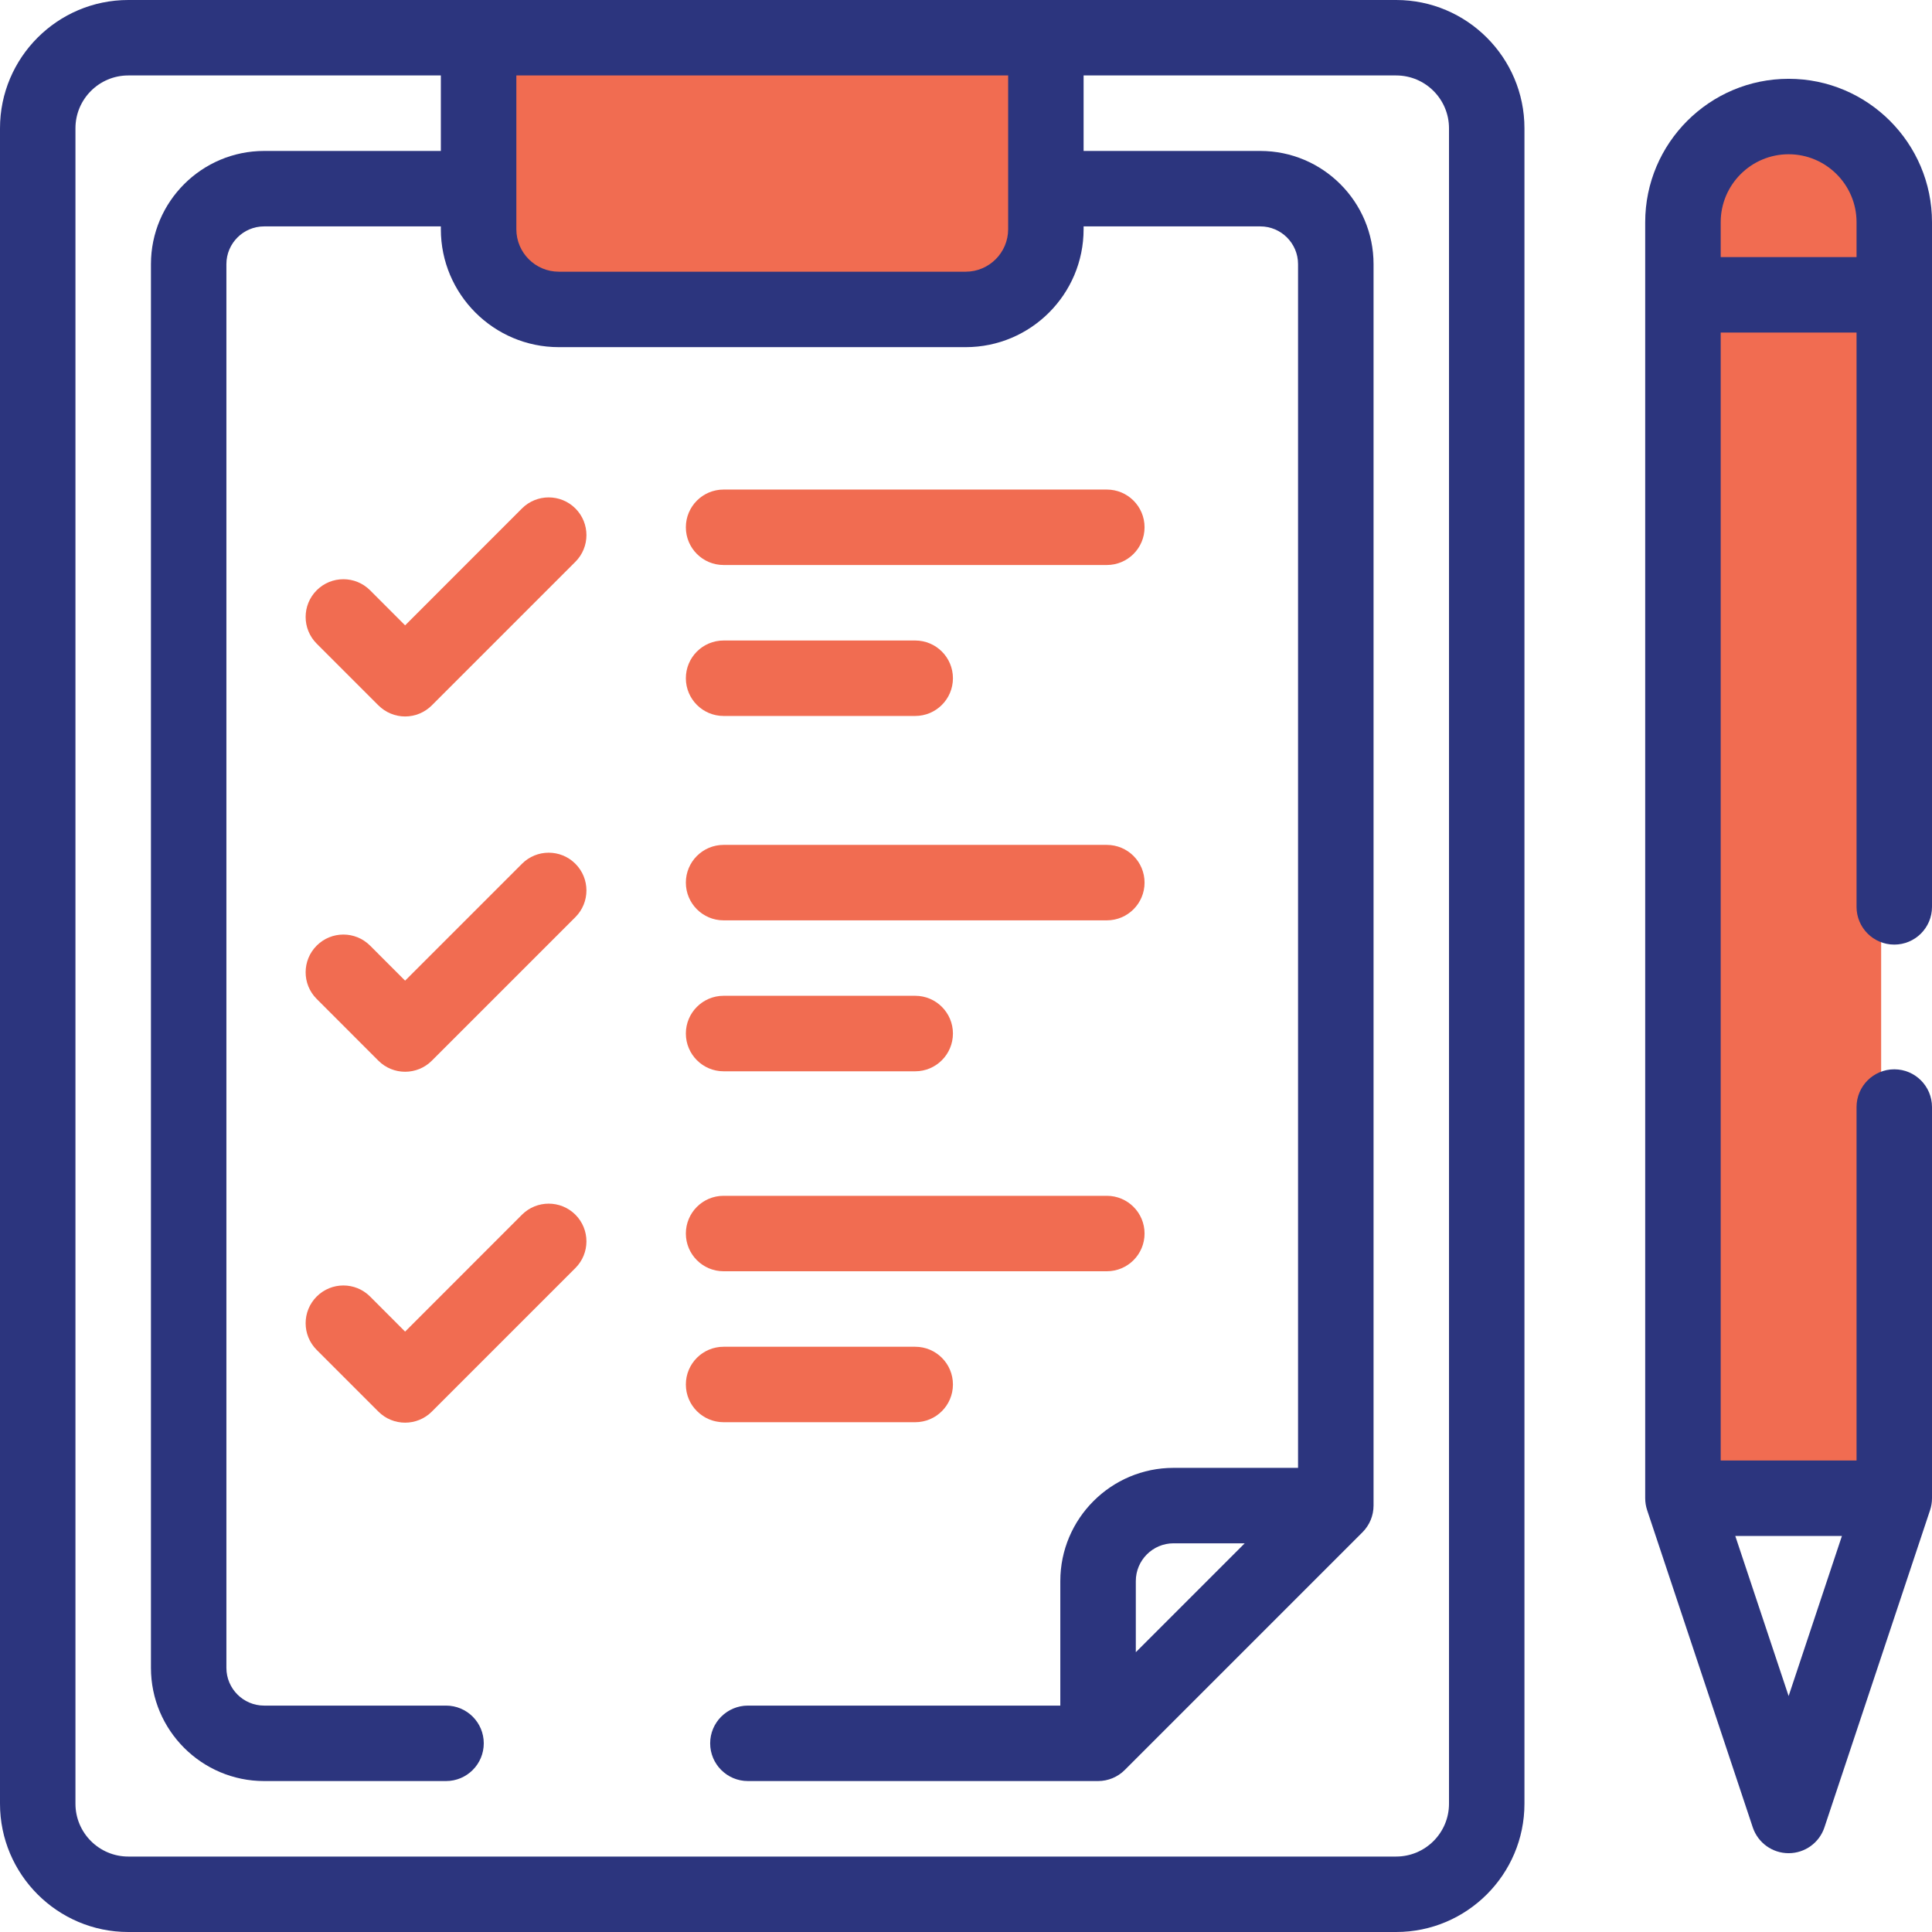 <?xml version="1.0" encoding="UTF-8"?>
<svg width="38px" height="38px" viewBox="0 0 38 38" version="1.1" xmlns="http://www.w3.org/2000/svg" xmlns:xlink="http://www.w3.org/1999/xlink">
    <!-- Generator: Sketch 56.3 (81716) - https://sketch.com -->
    <title>Group 17</title>
    <desc>Created with Sketch.</desc>
    <g id="UI-screen" stroke="none" stroke-width="1" fill="none" fill-rule="evenodd">
        <g id="2.-Q-engage-menu" transform="translate(-161, -150)">
            <g id="Group-17" transform="translate(161, 150)">
                <rect id="Rectangle" fill="#F16C51" x="10" y="1" width="10" height="5"></rect>
                <rect id="Rectangle" fill="#F16C51" x="33" y="3" width="4" height="26"></rect>
                <path d="M35.18,1.55 C33.625,1.55 32.359,2.815 32.359,4.37 L32.359,29.468 C32.359,29.548 32.372,29.627 32.397,29.703 L34.475,35.943 C34.577,36.246 34.86,36.45 35.18,36.45 C35.499,36.45 35.783,36.246 35.884,35.943 L37.962,29.703 C37.987,29.627 38,29.548 38,29.468 L38,21.774 C38,21.365 37.668,21.032 37.258,21.032 C36.848,21.032 36.516,21.365 36.516,21.774 L36.516,28.726 L33.844,28.726 L33.844,6.541 L36.516,6.541 L36.516,17.837 C36.516,18.247 36.848,18.579 37.258,18.579 C37.668,18.579 38,18.247 38,17.837 L38,4.37 C38,2.815 36.735,1.55 35.18,1.55 Z M35.18,33.359 L34.131,30.211 L36.228,30.211 L35.18,33.359 Z M33.844,5.057 L33.844,4.37 C33.844,3.634 34.443,3.034 35.18,3.034 C35.916,3.034 36.516,3.634 36.516,4.37 L36.516,5.057 L33.844,5.057 Z" id="XMLID_427_" fill="#2C357E" fill-rule="nonzero"></path>
                <path d="M27.461,-3.55271368e-15 L20.571,-3.55271368e-15 L9.413,-3.55271368e-15 L2.523,-3.55271368e-15 C1.132,-3.55271368e-15 0,1.132 0,2.523 L0,35.477 C0,36.868 1.132,38 2.523,38 L27.461,38 C28.852,38 29.984,36.868 29.984,35.477 L29.984,2.523 C29.984,1.132 28.852,-3.55271368e-15 27.461,-3.55271368e-15 Z M19.829,1.484 L19.829,4.509 C19.829,4.969 19.454,5.344 18.994,5.344 L10.991,5.344 C10.53,5.344 10.156,4.969 10.156,4.509 L10.156,1.484 L19.829,1.484 Z M28.5,35.477 C28.5,36.05 28.034,36.516 27.461,36.516 L2.523,36.516 C1.95,36.516 1.484,36.05 1.484,35.477 L1.484,2.523 C1.484,1.95 1.95,1.484 2.523,1.484 L8.671,1.484 L8.671,2.969 L5.195,2.969 C3.968,2.969 2.969,3.968 2.969,5.195 L2.969,32.805 C2.969,34.032 3.968,35.031 5.195,35.031 L8.773,35.031 C9.183,35.031 9.515,34.699 9.515,34.289 C9.515,33.879 9.183,33.547 8.773,33.547 L5.195,33.547 C4.786,33.547 4.453,33.214 4.453,32.805 L4.453,5.195 C4.453,4.786 4.786,4.453 5.195,4.453 L8.671,4.453 L8.671,4.509 C8.671,5.788 9.712,6.828 10.991,6.828 L18.994,6.828 C20.273,6.828 21.313,5.788 21.313,4.509 L21.313,4.453 L24.789,4.453 C25.198,4.453 25.531,4.786 25.531,5.195 L25.531,28.871 L23.082,28.871 C21.854,28.871 20.855,29.87 20.855,31.098 L20.855,33.547 L14.711,33.547 C14.301,33.547 13.968,33.879 13.968,34.289 C13.968,34.699 14.301,35.031 14.711,35.031 L21.598,35.031 C21.794,35.031 21.983,34.953 22.122,34.814 L26.798,30.138 C26.937,29.999 27.016,29.81 27.016,29.613 L27.016,5.195 C27.016,3.968 26.017,2.969 24.789,2.969 L21.313,2.969 L21.313,1.484 L27.461,1.484 C28.034,1.484 28.5,1.95 28.5,2.523 L28.5,35.477 Z M24.482,30.355 L22.34,32.497 L22.34,31.098 C22.34,30.688 22.673,30.355 23.082,30.355 L24.482,30.355 Z" id="XMLID_909_" fill="#2C357E" fill-rule="nonzero"></path>
                <path d="M10.267,16.989 L7.968,19.288 L7.279,18.599 C6.989,18.309 6.519,18.309 6.229,18.599 C5.939,18.889 5.939,19.359 6.229,19.648 L7.443,20.863 C7.588,21.008 7.778,21.08 7.968,21.08 C8.158,21.08 8.348,21.008 8.493,20.863 L11.317,18.039 C11.607,17.749 11.607,17.279 11.317,16.989 C11.027,16.699 10.557,16.699 10.267,16.989 Z" id="XMLID_912_" fill="#F16C51" fill-rule="nonzero"></path>
                <path d="M14.232,21.071 L18.001,21.071 C18.411,21.071 18.743,20.738 18.743,20.328 C18.743,19.919 18.411,19.586 18.001,19.586 L14.232,19.586 C13.822,19.586 13.49,19.919 13.49,20.328 C13.49,20.738 13.822,21.071 14.232,21.071 Z" id="XMLID_913_" fill="#F16C51" fill-rule="nonzero"></path>
                <path d="M14.232,18.102 L21.77,18.102 C22.18,18.102 22.512,17.77 22.512,17.36 C22.512,16.95 22.18,16.618 21.77,16.618 L14.232,16.618 C13.822,16.618 13.49,16.95 13.49,17.36 C13.49,17.77 13.822,18.102 14.232,18.102 Z" id="XMLID_914_" fill="#F16C51" fill-rule="nonzero"></path>
                <path d="M11.317,23.891 C11.027,23.602 10.557,23.602 10.267,23.891 L7.968,26.191 L7.279,25.501 C6.989,25.211 6.519,25.211 6.229,25.501 C5.939,25.791 5.939,26.261 6.229,26.551 L7.443,27.765 C7.588,27.91 7.778,27.982 7.968,27.982 C8.158,27.982 8.348,27.91 8.493,27.765 L11.317,24.941 C11.607,24.651 11.607,24.181 11.317,23.891 Z" id="XMLID_915_" fill="#F16C51" fill-rule="nonzero"></path>
                <path d="M18.001,27.973 C18.411,27.973 18.743,27.641 18.743,27.231 C18.743,26.821 18.411,26.489 18.001,26.489 L14.232,26.489 C13.822,26.489 13.49,26.821 13.49,27.231 C13.49,27.641 13.822,27.973 14.232,27.973 L18.001,27.973 Z" id="XMLID_916_" fill="#F16C51" fill-rule="nonzero"></path>
                <path d="M14.232,25.004 L21.77,25.004 C22.18,25.004 22.512,24.672 22.512,24.262 C22.512,23.852 22.18,23.52 21.77,23.52 L14.232,23.52 C13.822,23.52 13.49,23.852 13.49,24.262 C13.49,24.672 13.822,25.004 14.232,25.004 Z" id="XMLID_917_" fill="#F16C51" fill-rule="nonzero"></path>
                <path d="M7.443,13.874 C7.583,14.013 7.771,14.092 7.968,14.092 C8.165,14.092 8.354,14.013 8.493,13.874 L11.317,11.05 C11.607,10.76 11.607,10.29 11.317,10 C11.027,9.711 10.557,9.711 10.267,10 L7.968,12.3 L7.279,11.61 C6.989,11.32 6.519,11.32 6.229,11.61 C5.939,11.9 5.939,12.37 6.229,12.66 L7.443,13.874 Z" id="XMLID_918_" fill="#F16C51" fill-rule="nonzero"></path>
                <path d="M14.232,14.082 L18.001,14.082 C18.411,14.082 18.743,13.75 18.743,13.34 C18.743,12.93 18.411,12.598 18.001,12.598 L14.232,12.598 C13.822,12.598 13.49,12.93 13.49,13.34 C13.49,13.75 13.822,14.082 14.232,14.082 Z" id="XMLID_926_" fill="#F16C51" fill-rule="nonzero"></path>
                <path d="M14.232,11.113 L21.77,11.113 C22.18,11.113 22.512,10.781 22.512,10.371 C22.512,9.961 22.18,9.629 21.77,9.629 L14.232,9.629 C13.822,9.629 13.49,9.961 13.49,10.371 C13.49,10.781 13.822,11.113 14.232,11.113 Z" id="XMLID_927_" fill="#F16C51" fill-rule="nonzero"></path>
            </g>
        </g>
    </g>
</svg>